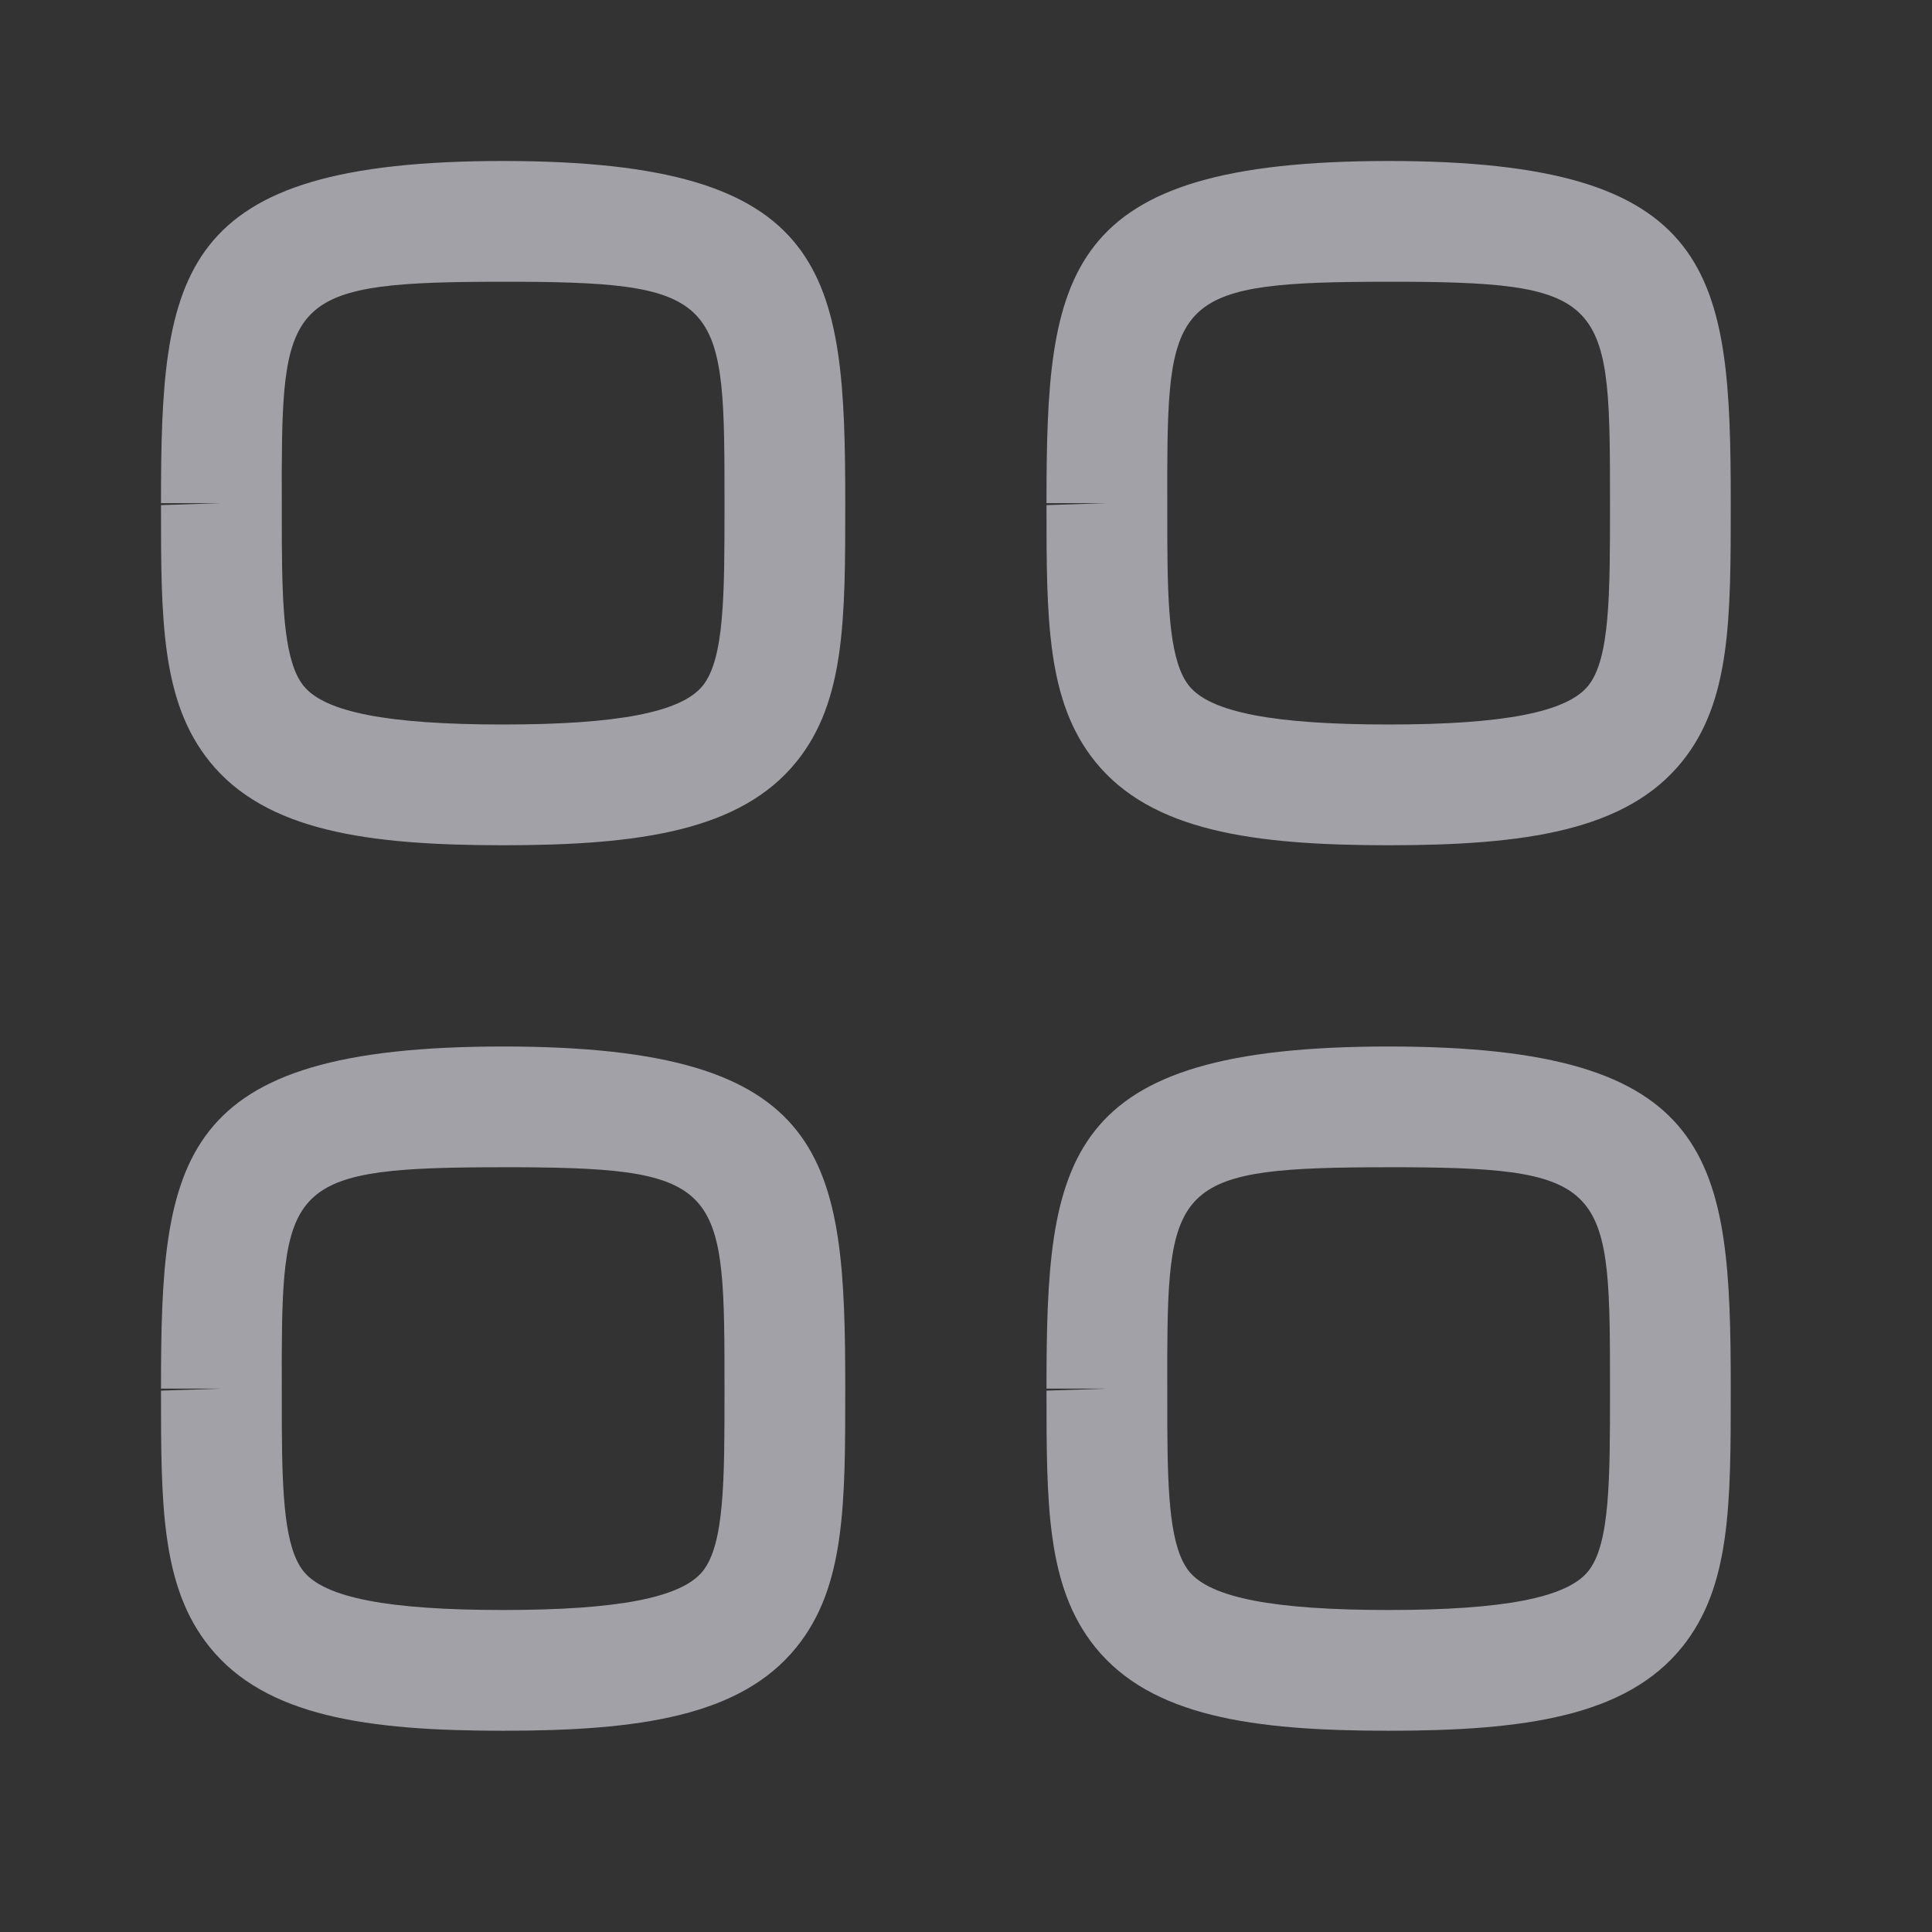 <svg width="24" height="24" viewBox="0 0 24 24" fill="none" xmlns="http://www.w3.org/2000/svg">
<rect x="0" y="0" width="24" height="24" fill="#333333" stroke="none"/>
<g id="Category">
<g id="Iconly/Light-Outline/Category">
<g id="Category_2">
<path id="Combined-Shape" fill-rule="evenodd" clip-rule="evenodd" d="M6.25 13C10.319 13 10.5 14.38 10.5 17.25C10.5 18.688 10.5 19.711 9.896 20.46C9.201 21.323 7.936 21.5 6.25 21.5C4.564 21.5 3.299 21.323 2.604 20.46C2 19.711 2 18.689 2 17.275L2.75 17.25H2C2 14.38 2.181 13 6.25 13ZM17.25 13C21.319 13 21.5 14.38 21.5 17.25C21.5 18.688 21.5 19.711 20.896 20.46C20.201 21.323 18.936 21.5 17.25 21.5C15.564 21.5 14.299 21.323 13.604 20.46C13 19.711 13 18.689 13 17.275L13.75 17.25H13C13 14.38 13.181 13 17.25 13ZM6.456 14.5L6.25 14.5C3.641 14.5 3.507 14.687 3.5 16.877L3.501 17.73C3.506 18.601 3.539 19.23 3.771 19.52C4.036 19.848 4.823 20 6.25 20C7.677 20 8.464 19.847 8.729 19.519C9 19.182 9 18.382 9 17.274C9 14.774 9 14.512 6.456 14.5ZM17.456 14.5L17.25 14.5C14.641 14.5 14.507 14.687 14.5 16.877L14.501 17.73C14.505 18.601 14.539 19.23 14.771 19.52C15.036 19.848 15.823 20 17.25 20C18.677 20 19.464 19.847 19.729 19.519C20 19.182 20 18.382 20 17.274C20 14.774 20 14.512 17.456 14.5ZM6.25 2C10.319 2 10.5 3.38 10.5 6.25C10.5 7.688 10.5 8.711 9.896 9.46C9.201 10.323 7.936 10.5 6.25 10.5C4.564 10.5 3.299 10.323 2.604 9.46C2 8.711 2 7.689 2 6.275L2.75 6.25H2C2 3.38 2.181 2 6.25 2ZM17.25 2C21.319 2 21.5 3.38 21.5 6.25C21.5 7.688 21.5 8.711 20.896 9.46C20.201 10.323 18.936 10.5 17.25 10.5C15.564 10.5 14.299 10.323 13.604 9.46C13 8.711 13 7.689 13 6.275L13.75 6.25H13C13 3.38 13.181 2 17.25 2ZM6.456 3.5L6.25 3.5C3.641 3.5 3.507 3.687 3.5 5.877L3.501 6.73C3.506 7.601 3.539 8.23 3.771 8.52C4.036 8.848 4.823 9 6.25 9C7.677 9 8.464 8.847 8.729 8.519C9 8.182 9 7.382 9 6.274C9 3.774 9 3.512 6.456 3.5ZM17.456 3.5L17.25 3.5C14.641 3.5 14.507 3.687 14.5 5.877L14.501 6.73C14.505 7.601 14.539 8.23 14.771 8.52C15.036 8.848 15.823 9 17.25 9C18.677 9 19.464 8.847 19.729 8.519C20 8.182 20 7.382 20 6.274C20 3.774 20 3.512 17.456 3.5Z" fill="#EBEBF5" fill-opacity="0.6"/>
</g>
</g>
</g>
</svg>
